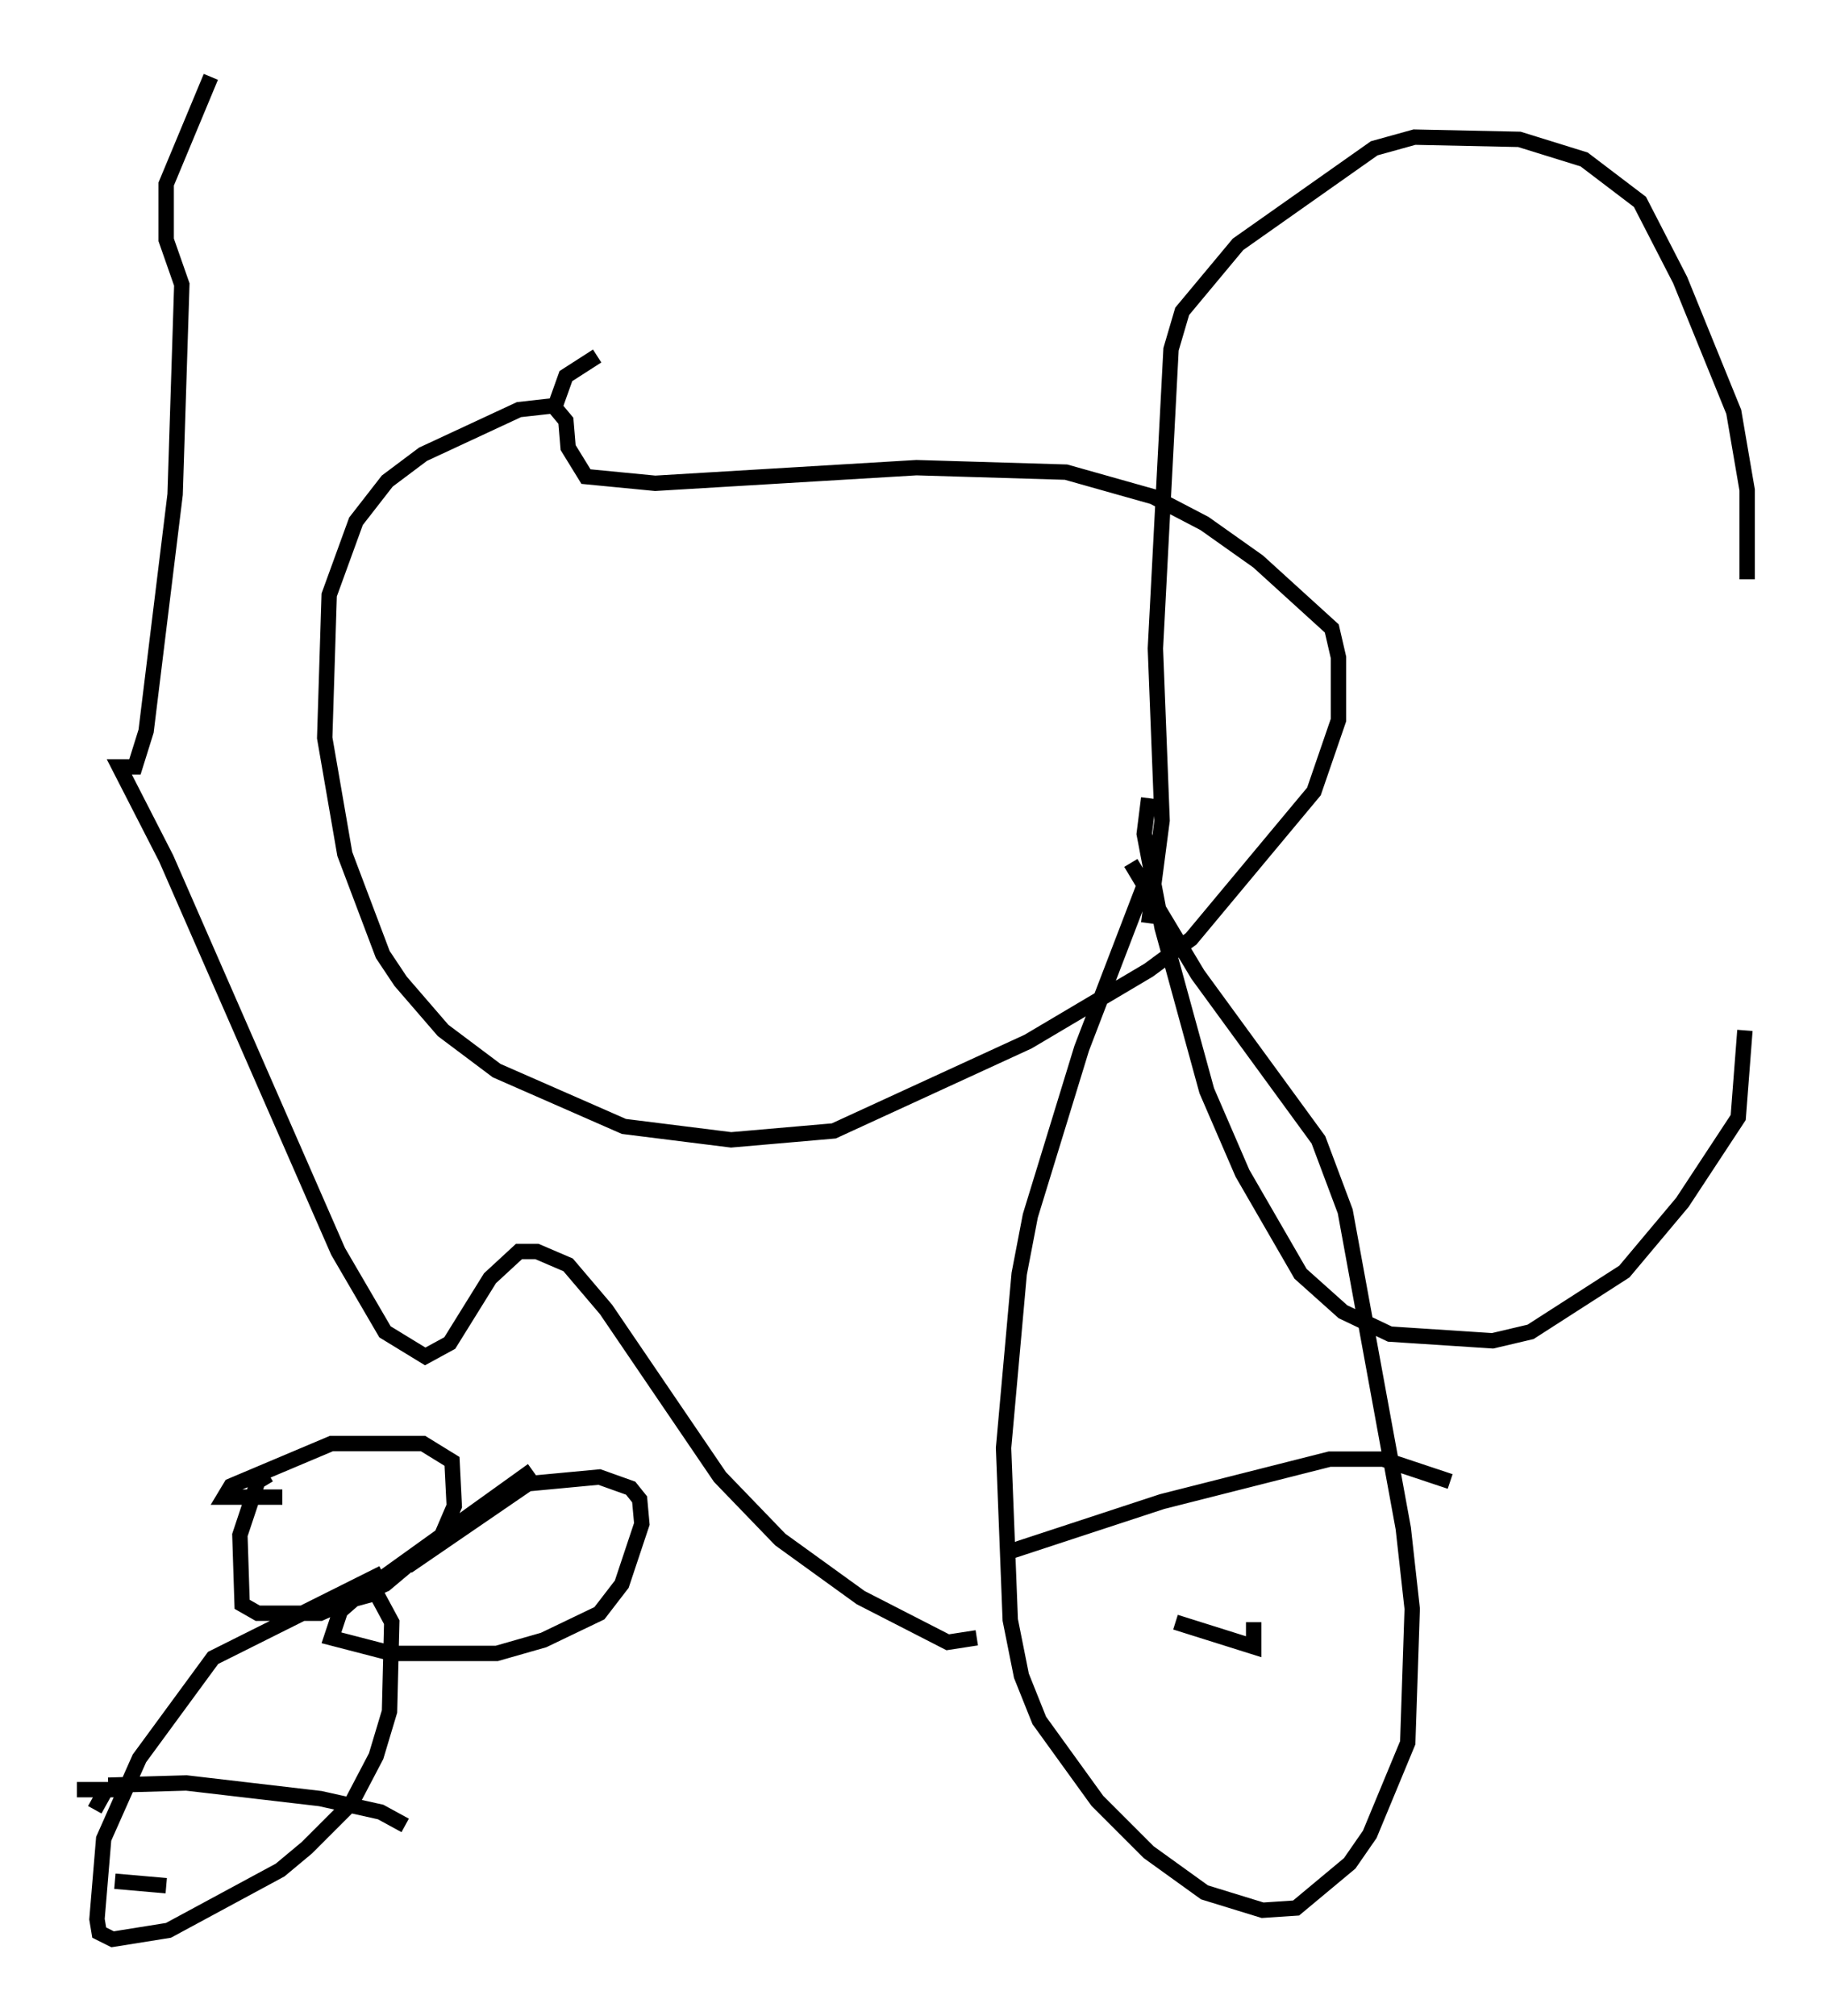<?xml version="1.0" encoding="utf-8" ?>
<svg baseProfile="full" height="131.139" version="1.1" width="118.648" xmlns="http://www.w3.org/2000/svg" xmlns:ev="http://www.w3.org/2001/xml-events" xmlns:xlink="http://www.w3.org/1999/xlink"><defs /><rect fill="white" height="131.139" width="118.648" x="0" y="0" /><path d="M40.006, 26.933 m-3.631, -0.581 l-2.615, 0.291 -6.246, 2.905 l-2.324, 1.743 -2.034, 2.615 l-1.743, 4.793 -0.291, 9.296 l1.307, 7.553 2.469, 6.536 l1.162, 1.743 2.76, 3.196 l3.486, 2.615 8.279, 3.631 l6.972, 0.872 6.682, -0.581 l12.637, -5.81 7.844, -4.648 l2.76, -2.034 7.989, -9.587 l1.598, -4.648 0.0, -4.067 l-0.436, -1.888 -4.793, -4.358 l-3.486, -2.469 -3.341, -1.743 l-5.665, -1.598 -9.732, -0.291 l-16.994, 1.017 -4.503, -0.436 l-1.162, -1.888 -0.145, -1.743 l-0.726, -0.872 0.726, -2.034 l2.034, -1.307 m35.877, 28.76 l-0.291, 2.324 1.162, 6.101 l2.905, 10.603 2.324, 5.374 l3.777, 6.536 2.76, 2.469 l3.05, 1.453 6.682, 0.436 l2.469, -0.581 6.101, -3.922 l3.777, -4.503 3.631, -5.52 l0.436, -5.665 m0.145, -29.341 l0.0, -5.81 -0.872, -5.084 l-3.486, -8.57 -2.615, -5.084 l-3.631, -2.76 -4.212, -1.307 l-6.827, -0.145 -2.615, 0.726 l-8.86, 6.246 -3.631, 4.358 l-0.726, 2.469 -1.017, 19.464 l0.436, 11.184 -0.872, 6.682 m0.436, -4.358 l-4.793, 12.492 -3.341, 10.894 l-0.726, 3.777 -1.017, 11.33 l0.436, 11.184 0.726, 3.631 l1.162, 2.905 3.777, 5.229 l3.341, 3.341 3.631, 2.615 l3.777, 1.162 2.179, -0.145 l3.486, -2.905 1.307, -1.888 l2.469, -5.955 0.291, -8.715 l-0.581, -5.229 -3.777, -20.626 l-1.743, -4.648 -7.844, -10.749 l-4.358, -7.263 m-7.698, 44.737 l9.732, -3.196 10.894, -2.76 l3.486, 0.0 4.358, 1.453 m-17.866, 9.151 l5.084, 1.598 0.0, -1.598 m-18.011, 1.017 l-1.888, 0.291 -5.665, -2.905 l-5.229, -3.777 -3.922, -4.067 l-7.408, -10.894 -2.469, -2.905 l-2.034, -0.872 -1.162, 0.0 l-1.888, 1.743 -2.615, 4.212 l-1.598, 0.872 -2.615, -1.598 l-3.05, -5.229 -11.184, -25.564 l-3.05, -5.955 1.017, 0.0 l0.726, -2.324 1.888, -15.397 l0.436, -13.654 -1.017, -2.905 l0.0, -3.631 2.905, -6.972 m3.777, 90.927 l-0.726, 0.436 -1.162, 3.486 l0.145, 4.503 1.017, 0.581 l4.067, 0.0 4.212, -1.888 l3.631, -3.05 0.872, -2.034 l-0.145, -2.905 -1.888, -1.162 l-5.955, 0.0 -6.536, 2.76 l-0.436, 0.726 3.777, 0.0 m16.268, -1.743 l-11.33, 8.134 -1.162, 1.017 l-0.581, 1.743 3.922, 1.017 l6.827, 0.0 3.05, -0.872 l3.631, -1.743 1.453, -1.888 l1.307, -3.922 -0.145, -1.598 l-0.581, -0.726 -2.034, -0.726 l-4.648, 0.436 -7.844, 5.374 m-1.598, 0.436 l-11.039, 5.52 -4.793, 6.536 l-2.324, 5.229 -0.436, 5.229 l0.145, 0.872 0.872, 0.436 l3.631, -0.581 7.263, -3.922 l1.743, -1.453 2.905, -2.905 l1.598, -3.05 0.872, -2.905 l0.145, -5.81 -1.017, -1.888 l-1.598, 0.436 m-17.866, 12.346 l2.615, 0.0 -0.726, 0.0 l-0.726, 1.307 m0.872, -1.598 l5.084, -0.145 8.715, 1.017 l3.922, 0.872 1.598, 0.872 m-18.883, 3.631 l3.341, 0.291 " fill="none" stroke="black" stroke-width="1" /></svg>